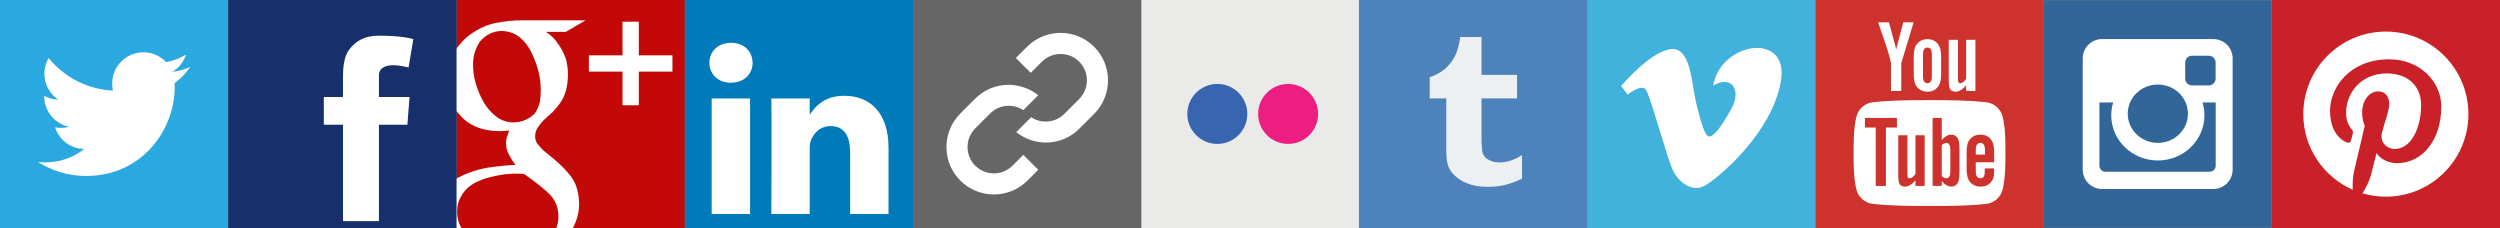 <?xml version="1.0" encoding="utf-8"?>
<!-- Generator: Adobe Illustrator 17.0.0, SVG Export Plug-In . SVG Version: 6.00 Build 0)  -->
<!DOCTYPE svg PUBLIC "-//W3C//DTD SVG 1.1//EN" "http://www.w3.org/Graphics/SVG/1.1/DTD/svg11.dtd">
<svg version="1.1" id="Layer_1" xmlns="http://www.w3.org/2000/svg" xmlns:xlink="http://www.w3.org/1999/xlink" x="0px" y="0px"
	 width="175.227px" height="16px" viewBox="0 0 175.227 16" enable-background="new 0 0 175.227 16" xml:space="preserve">
<rect x="0" y="0" width="175.227" height="16" fill="#808080" stroke="none"/>
<g>
	<rect x="32" fill="#C30907" width="16" height="16"/>
	<path fill="#FFFFFF" d="M38.273,2.236c0.141,0.087,0.3,0.215,0.477,0.383c0.168,0.175,0.334,0.391,0.497,0.647
		c0.155,0.24,0.293,0.525,0.412,0.854c0.099,0.328,0.148,0.711,0.148,1.15c-0.013,0.803-0.19,1.447-0.531,1.929
		c-0.167,0.233-0.345,0.449-0.532,0.646c-0.207,0.197-0.429,0.398-0.663,0.602c-0.133,0.139-0.258,0.297-0.371,0.471
		c-0.134,0.183-0.201,0.395-0.201,0.637c0,0.234,0.068,0.427,0.207,0.581c0.116,0.146,0.229,0.273,0.34,0.383l0.762,0.624
		c0.473,0.388,0.889,0.814,1.246,1.282c0.336,0.475,0.511,1.096,0.525,1.863c0,1.088-0.48,2.052-1.441,2.892
		c-0.997,0.869-2.436,1.318-4.314,1.348c-1.574-0.015-2.748-0.351-3.524-1.006c-0.783-0.612-1.175-1.346-1.175-2.198
		c0-0.416,0.128-0.879,0.382-1.39c0.247-0.51,0.694-0.958,1.342-1.345c0.729-0.416,1.492-0.692,2.292-0.831
		c0.793-0.118,1.452-0.182,1.976-0.197c-0.162-0.213-0.306-0.441-0.433-0.684c-0.148-0.234-0.222-0.517-0.222-0.848
		c0-0.199,0.028-0.364,0.084-0.496c0.049-0.14,0.095-0.268,0.137-0.385c-0.255,0.029-0.496,0.043-0.722,0.043
		c-1.196-0.015-2.107-0.391-2.734-1.128c-0.656-0.686-0.985-1.487-0.985-2.4c0-1.103,0.465-2.103,1.395-3.001
		c0.638-0.526,1.302-0.869,1.99-1.03c0.681-0.138,1.32-0.208,1.916-0.208h4.493l-1.388,0.811h-1.385V2.236z M39.141,15.167
		c0-0.57-0.187-1.067-0.558-1.491c-0.394-0.401-1.009-0.895-1.846-1.479c-0.144-0.015-0.311-0.022-0.503-0.022
		c-0.115-0.014-0.408,0-0.88,0.044c-0.465,0.066-0.941,0.171-1.426,0.318c-0.115,0.043-0.276,0.11-0.483,0.197
		c-0.207,0.095-0.418,0.23-0.633,0.405c-0.208,0.183-0.383,0.41-0.525,0.679c-0.166,0.286-0.248,0.629-0.248,1.03
		c0,0.79,0.357,1.439,1.073,1.951c0.679,0.512,1.609,0.774,2.789,0.789c1.059-0.015,1.867-0.249,2.425-0.701
		C38.868,16.441,39.141,15.867,39.141,15.167z M36.009,8.582c0.592-0.021,1.084-0.234,1.479-0.637
		c0.19-0.286,0.312-0.578,0.367-0.878c0.033-0.3,0.049-0.553,0.049-0.757c0-0.886-0.227-1.779-0.679-2.679
		c-0.213-0.432-0.493-0.784-0.839-1.054c-0.355-0.256-0.761-0.392-1.221-0.406c-0.609,0.014-1.115,0.259-1.519,0.735
		c-0.34,0.498-0.504,1.054-0.488,1.668c0,0.813,0.237,1.658,0.713,2.536c0.23,0.411,0.527,0.758,0.891,1.044
		C35.125,8.439,35.541,8.582,36.009,8.582z"/>
	<polygon fill="#FFFFFF" points="47.132,3.879 44.775,3.879 44.775,1.522 43.633,1.522 43.633,3.879 41.275,3.879 41.275,5.02 
		43.633,5.02 43.633,7.378 44.775,7.378 44.775,5.02 47.132,5.02 	"/>
	<rect fill="#2AA9E0" width="16" height="16"/>
	<path fill="#FFFFFF" d="M13.333,4.692c-0.393,0.174-0.813,0.292-1.257,0.345c0.452-0.271,0.799-0.7,0.963-1.211
		c-0.423,0.251-0.892,0.433-1.39,0.531c-0.399-0.425-0.969-0.691-1.598-0.691c-1.208,0-2.188,0.979-2.188,2.188
		c0,0.171,0.019,0.339,0.057,0.499C6.101,6.262,4.489,5.39,3.409,4.066c-0.188,0.323-0.296,0.699-0.296,1.1
		c0,0.759,0.387,1.429,0.974,1.821C3.728,6.977,3.39,6.878,3.095,6.714v0.027c0,1.061,0.754,1.945,1.755,2.146
		c-0.184,0.05-0.377,0.077-0.577,0.077c-0.141,0-0.278-0.014-0.412-0.039c0.278,0.87,1.086,1.502,2.044,1.52
		c-0.749,0.587-1.693,0.937-2.718,0.937c-0.176,0-0.351-0.011-0.522-0.03c0.969,0.62,2.119,0.982,3.355,0.982
		c4.025,0,6.227-3.334,6.227-6.226c0-0.095-0.003-0.189-0.007-0.283C12.669,5.516,13.04,5.131,13.333,4.692z"/>
	<rect x="16" fill="#17306B" width="16" height="16"/>
	<path fill="#FFFFFF" d="M22.697,6.799h1.344v-0.61V5.592v-0.1c0-0.576,0.015-1.464,0.433-2.014C24.915,2.896,25.52,2.5,26.561,2.5
		c1.695,0,2.41,0.242,2.41,0.242l-0.336,1.991c0,0-0.56-0.162-1.083-0.162s-0.991,0.187-0.991,0.709v0.212v0.697v0.61h2.144
		l-0.15,1.944h-1.994V15.5h-2.52V8.743h-1.344V6.799z"/>
	<rect x="48" fill="#007AB9" width="16" height="16"/>
	<path fill="#FFFFFF" d="M52.573,15V6.903h-2.691V15H52.573z M51.228,5.797c0.938,0,1.523-0.621,1.523-1.399
		C52.733,3.604,52.166,3,51.245,3c-0.92,0-1.522,0.605-1.522,1.399c0,0.778,0.585,1.399,1.487,1.399h0.018V5.797z"/>
	<path fill="#FFFFFF" d="M54.063,15h2.69v-4.521c0-0.243,0.018-0.484,0.089-0.657c0.194-0.484,0.638-0.984,1.381-0.984
		c0.974,0,1.363,0.742,1.363,1.831V15h2.691v-4.643c0-2.486-1.328-3.644-3.099-3.644c-1.452,0-2.089,0.813-2.443,1.364h0.018V6.903
		h-2.69C54.098,7.663,54.063,15,54.063,15z"/>
	<rect x="64" fill="#666666" width="16" height="16"/>
	<path fill="#FFFFFF" d="M67.31,12.658c1.297,1.296,3.406,1.296,4.703,0L72.77,11.9l-1.045-1.045l-0.757,0.757
		c-0.72,0.72-1.892,0.72-2.612,0s-0.72-1.893,0-2.613L69.4,7.955c0.631-0.631,1.608-0.709,2.325-0.235l1.045-1.045
		c-1.304-1.041-3.208-0.972-4.415,0.235L67.31,7.955C66.014,9.252,66.014,11.361,67.31,12.658z"/>
	<path fill="#FFFFFF" d="M76.689,3.278c-1.297-1.296-3.406-1.296-4.703,0l-0.784,0.784l1.045,1.045l0.784-0.784
		c0.72-0.72,1.892-0.72,2.612,0s0.72,1.893,0,2.613l-1.045,1.045c-0.63,0.631-1.608,0.709-2.325,0.235l-1.045,1.045
		c1.304,1.041,3.208,0.972,4.415-0.235l1.045-1.045C77.986,6.685,77.986,4.575,76.689,3.278z"/>
	<rect x="80" fill="#EAEAE9" width="16" height="16"/>
	<circle fill="#3765AF" cx="85.323" cy="7.986" r="2.102"/>
	<circle fill="#EC1E82" cx="90.286" cy="7.986" r="2.102"/>
	<rect x="95.25" fill="#4D83BA" width="16" height="16"/>
	<path fill="#EDF0F3" d="M103.841,2.594v2.654h2.491v1.649h-2.491V9.59c0,0.609,0.032,0.999,0.096,1.172
		c0.065,0.172,0.184,0.31,0.36,0.414c0.233,0.14,0.498,0.21,0.797,0.21c0.532,0,1.06-0.174,1.586-0.519v1.656
		c-0.448,0.212-0.855,0.36-1.219,0.445c-0.363,0.085-0.757,0.127-1.18,0.127c-0.48,0-0.904-0.06-1.273-0.182
		s-0.684-0.294-0.944-0.518s-0.441-0.463-0.542-0.717c-0.1-0.252-0.151-0.618-0.151-1.098V6.897h-1.161V5.41
		c0.413-0.133,0.767-0.326,1.06-0.576c0.295-0.251,0.531-0.551,0.708-0.902c0.178-0.351,0.301-0.797,0.368-1.339h1.495V2.594z"/>
	<polyline fill="#CD332C" points="127.243,16 127.243,0 143.243,0 143.243,16 	"/>
	<path fill="#FFFFFF" d="M134.129,1.563H133.4l-0.492,1.89l-0.511-1.89h-0.759c0.152,0.446,0.31,0.894,0.462,1.341
		c0.231,0.671,0.375,1.177,0.44,1.523v1.949h0.721V4.427L134.129,1.563z M136.055,5.215V3.958c0-0.383-0.066-0.663-0.202-0.845
		c-0.18-0.245-0.433-0.368-0.758-0.368c-0.324,0-0.577,0.123-0.757,0.368c-0.138,0.182-0.203,0.462-0.203,0.845v1.256
		c0,0.381,0.065,0.664,0.203,0.844c0.18,0.244,0.433,0.367,0.757,0.367c0.326,0,0.578-0.123,0.758-0.367
		C135.989,5.878,136.055,5.596,136.055,5.215z M135.405,5.337c0,0.332-0.1,0.498-0.31,0.498s-0.31-0.166-0.31-0.498V3.828
		c0-0.332,0.101-0.497,0.31-0.497c0.21,0,0.31,0.165,0.31,0.497V5.337z M138.458,6.376V2.79h-0.65v2.741
		c-0.144,0.203-0.281,0.304-0.411,0.304c-0.087,0-0.138-0.051-0.152-0.152c-0.008-0.021-0.008-0.1-0.008-0.253V2.79h-0.648v2.836
		c0,0.253,0.022,0.425,0.058,0.533c0.065,0.182,0.209,0.267,0.418,0.267c0.237,0,0.484-0.144,0.743-0.441v0.391H138.458z"/>
	<path fill="#FFFFFF" d="M140.563,10.729c0,0.83-0.001,1.71-0.187,2.515c-0.13,0.566-0.593,0.983-1.15,1.045
		c-1.32,0.147-2.655,0.148-3.985,0.147c-1.33,0.001-2.665,0-3.985-0.147c-0.557-0.063-1.02-0.48-1.15-1.045
		c-0.185-0.806-0.185-1.686-0.185-2.515c0-0.83,0.002-1.709,0.187-2.516c0.13-0.565,0.593-0.983,1.15-1.045
		c1.32-0.148,2.655-0.148,3.985-0.148c1.329,0,2.665,0,3.985,0.148c0.557,0.062,1.02,0.48,1.15,1.045
		C140.564,9.019,140.563,9.898,140.563,10.729z"/>
	<path fill="#CD332C" d="M132.957,8.938V8.267h-2.243v0.671h0.757v4.092h0.715V8.938H132.957z M134.257,13.031v-0.387
		c-0.255,0.293-0.498,0.436-0.735,0.436c-0.207,0-0.35-0.084-0.414-0.264c-0.035-0.108-0.057-0.277-0.057-0.528V9.482h0.643v2.613
		c0,0.15,0,0.229,0.006,0.25c0.016,0.1,0.064,0.15,0.15,0.15c0.129,0,0.264-0.1,0.407-0.301V9.482h0.644v3.549H134.257z
		 M136.7,12.017c0,0.321-0.094,0.478-0.28,0.478c-0.106,0-0.213-0.051-0.321-0.158v-2.164c0.108-0.106,0.215-0.156,0.321-0.156
		c0.185,0,0.28,0.165,0.28,0.484V12.017z M137.343,11.966v-1.414c0-0.336-0.022-0.571-0.065-0.714c-0.086-0.266-0.258-0.4-0.514-0.4
		c-0.236,0-0.456,0.13-0.664,0.385V8.267h-0.643v4.763h0.643v-0.344c0.215,0.266,0.436,0.393,0.664,0.393
		c0.256,0,0.428-0.135,0.514-0.399C137.321,12.531,137.343,12.294,137.343,11.966z M139.127,10.838h-0.643V10.51
		c0-0.328,0.108-0.493,0.323-0.493c0.212,0,0.32,0.165,0.32,0.493V10.838z M139.771,11.895v-0.094h-0.657
		c0,0.258-0.008,0.4-0.014,0.435c-0.037,0.172-0.13,0.258-0.288,0.258c-0.221,0-0.328-0.164-0.328-0.493v-0.629h1.286v-0.735
		c0-0.38-0.065-0.657-0.199-0.836c-0.18-0.243-0.436-0.364-0.759-0.364c-0.328,0-0.585,0.121-0.77,0.364
		c-0.137,0.179-0.199,0.457-0.199,0.836v1.243c0,0.376,0.07,0.657,0.206,0.834c0.186,0.243,0.442,0.364,0.779,0.364
		c0.336,0,0.599-0.127,0.778-0.385c0.078-0.114,0.128-0.243,0.15-0.385C139.762,12.245,139.771,12.102,139.771,11.895z"/>
	<polyline fill="#CA2128" points="159.227,16 159.227,0 175.227,0 175.227,16 	"/>
	<path fill="#FFFFFF" d="M167.227,2.213c-3.196,0-5.787,2.591-5.787,5.787c0,2.37,1.425,4.405,3.464,5.3
		c-0.016-0.405-0.003-0.89,0.1-1.329c0.112-0.47,0.745-3.154,0.745-3.154s-0.185-0.369-0.185-0.915c0-0.857,0.498-1.498,1.117-1.498
		c0.526,0,0.78,0.395,0.78,0.868c0,0.529-0.338,1.321-0.511,2.054c-0.145,0.614,0.308,1.114,0.912,1.114
		c1.097,0,1.835-1.408,1.835-3.077c0-1.268-0.854-2.217-2.408-2.217c-1.755,0-2.849,1.309-2.849,2.771
		c0,0.505,0.149,0.86,0.382,1.135c0.107,0.127,0.122,0.177,0.083,0.322c-0.027,0.107-0.091,0.363-0.118,0.464
		c-0.039,0.147-0.157,0.199-0.289,0.145c-0.809-0.33-1.185-1.215-1.185-2.211c0-1.644,1.386-3.615,4.136-3.615
		c2.209,0,3.664,1.599,3.664,3.315c0,2.27-1.263,3.966-3.123,3.966c-0.625,0-1.213-0.338-1.414-0.721c0,0-0.336,1.333-0.407,1.591
		c-0.123,0.446-0.363,0.892-0.583,1.24c0.52,0.153,1.07,0.237,1.64,0.237c3.196,0,5.787-2.591,5.787-5.787
		C173.013,4.804,170.422,2.213,167.227,2.213z"/>
	<polyline fill="#221F1F" points="143.259,15.952 143.259,15.968 143.274,15.968 143.259,15.968 143.259,15.984 	"/>
	<rect x="143.259" y="0.016" fill="#326699" width="15.952" height="15.952"/>
	<path fill="#FFFFFF" d="M147.33,2.739h7.809c0.742,0,1.348,0.607,1.348,1.349v7.809c0,0.742-0.607,1.348-1.348,1.348h-7.809
		c-0.742,0-1.349-0.606-1.349-1.348V4.088C145.981,3.346,146.589,2.739,147.33,2.739z M153.635,3.906
		c-0.261,0-0.473,0.213-0.473,0.474v1.132c0,0.26,0.213,0.473,0.473,0.473h1.187c0.26,0,0.473-0.213,0.473-0.473V4.38
		c0-0.26-0.213-0.474-0.473-0.474H153.635z M155.3,7.182h-0.924c0.088,0.286,0.135,0.588,0.135,0.902
		c0,1.747-1.463,3.164-3.266,3.164c-1.803,0-3.266-1.417-3.266-3.164c0-0.314,0.048-0.616,0.135-0.902h-0.964v4.438
		c0,0.23,0.188,0.417,0.417,0.417h7.316c0.23,0,0.417-0.187,0.417-0.417V7.182z M151.245,5.925c-1.165,0-2.11,0.915-2.11,2.045
		c0,1.129,0.945,2.044,2.11,2.044s2.11-0.916,2.11-2.044C153.355,6.84,152.41,5.925,151.245,5.925z"/>
	<rect x="111.25" fill="#41B2DC" width="16.001" height="16"/>
	<path fill="#FFFFFF" d="M119.822,9.569c-0.314,0-0.555-0.821-0.913-2.257c-0.371-1.485-0.369-4.158-1.914-3.854
		c-1.456,0.286-3.369,2.571-3.369,2.571l0.457,0.6c0,0,0.943-0.742,1.257-0.371s1.513,4.855,1.914,5.682
		c0.35,0.726,1.313,1.685,2.37,1c1.056-0.685,4.569-3.683,5.197-7.225c0.628-3.539-4.227-2.799-4.741,0.286
		c1.285-0.772,1.971,0.314,1.313,1.542C120.736,8.769,120.135,9.569,119.822,9.569z"/>
</g>
</svg>
